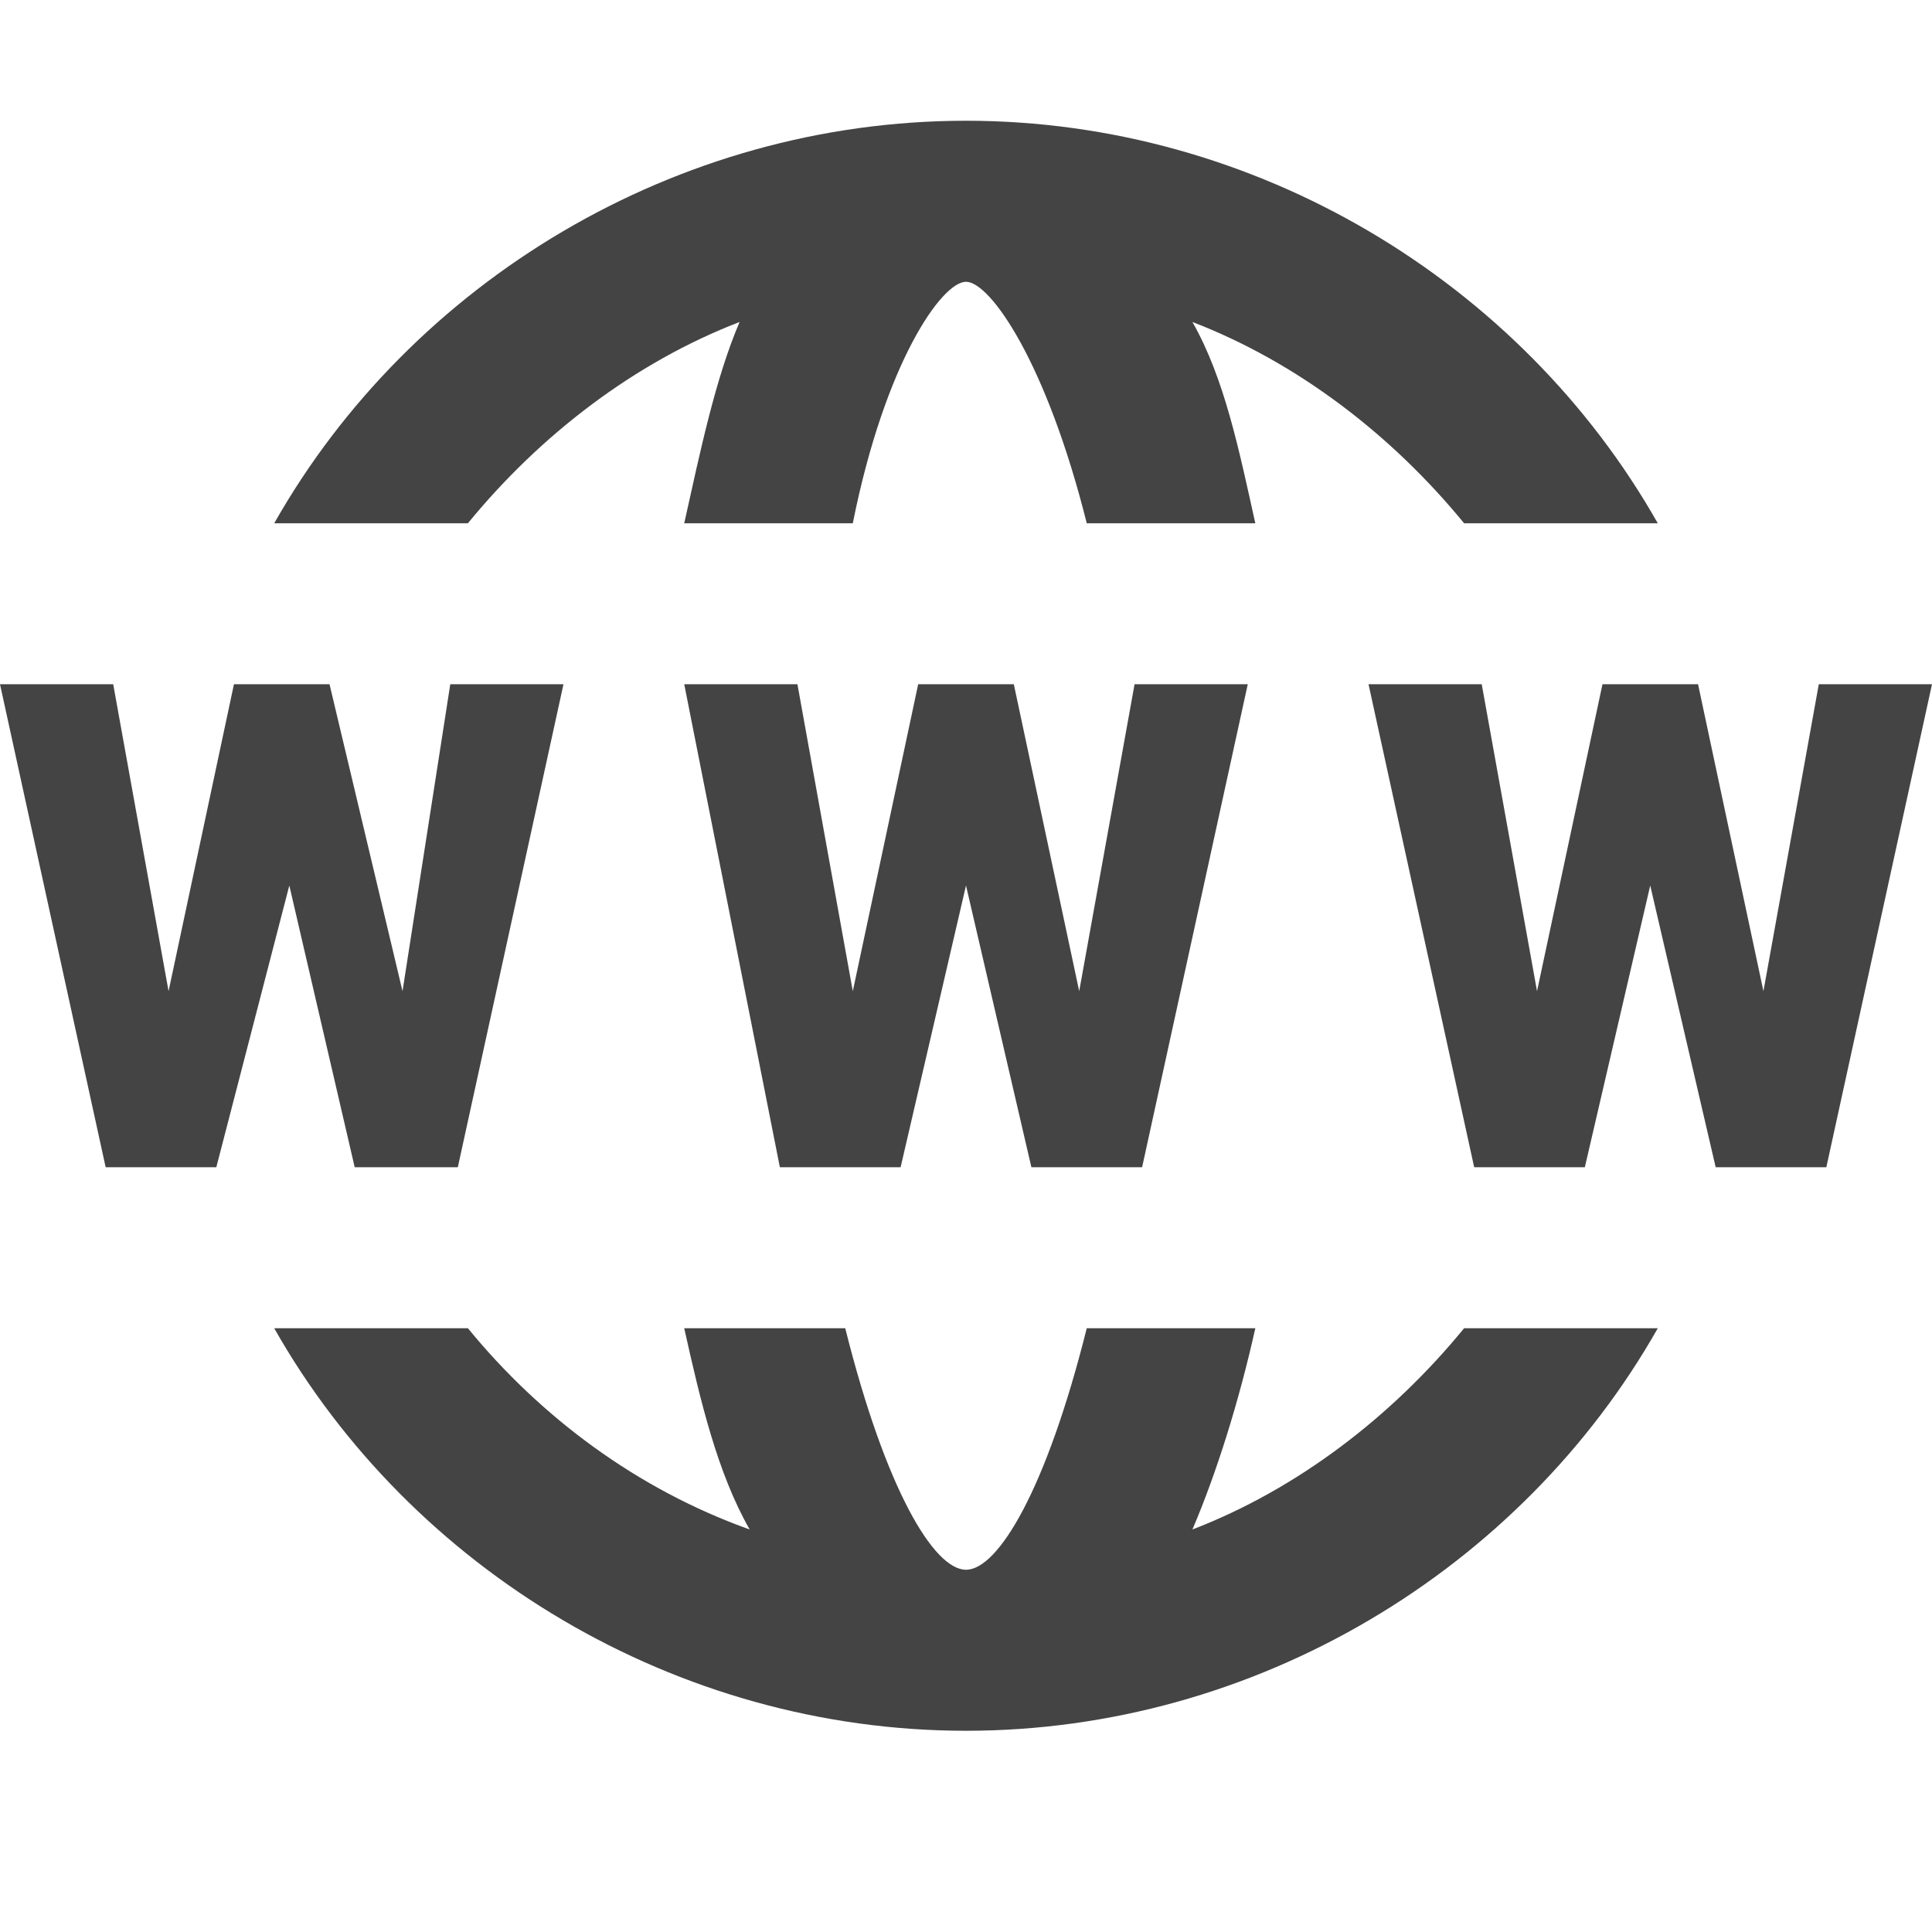 <svg width="32" height="32" viewBox="0 0 32 32" xmlns="http://www.w3.org/2000/svg"><g class="nc-icon-wrapper" fill="#444444"><path d="M16 2C11.2 2 6.808 4.667 4.542 8.667H7.75C8.95 7.2 10.517 6 12.25 5.333c-.4.934-.65 2.134-.917 3.334h2.792c.533-2.667 1.475-4 1.875-4 .4 0 1.333 1.333 2 4h2.792c-.267-1.2-.509-2.4-1.042-3.334 1.733.667 3.3 1.867 4.5 3.334h3.208C25.192 4.667 20.8 2 16 2zM0 11.333l1.75 8h1.833l1.209-4.666 1.083 4.666h1.708l1.75-8H7.458l-.791 5.084-1.209-5.084H3.875l-1.083 5.084-.917-5.084H0zm11.333 0l1.584 8h2L16 14.667l1.083 4.666h1.834l1.75-8h-1.875l-.917 5.084-1.083-5.084h-1.584l-1.083 5.084-.917-5.084h-1.875zm11.334 0l1.75 8h1.833l1.083-4.666 1.084 4.666h1.833l1.75-8h-1.875l-.917 5.084-1.083-5.084h-1.583l-1.084 5.084-.916-5.084h-1.875zM4.542 22C6.808 26 11.2 28.667 16 28.667S25.192 26 27.458 22H24.25c-1.2 1.467-2.767 2.667-4.5 3.333.4-.933.775-2.133 1.042-3.333H18c-.667 2.667-1.467 4-2 4-.533 0-1.333-1.333-2-4h-2.667c.267 1.2.55 2.4 1.084 3.333C10.55 24.667 8.95 23.467 7.75 22H4.542z"/></g></svg>